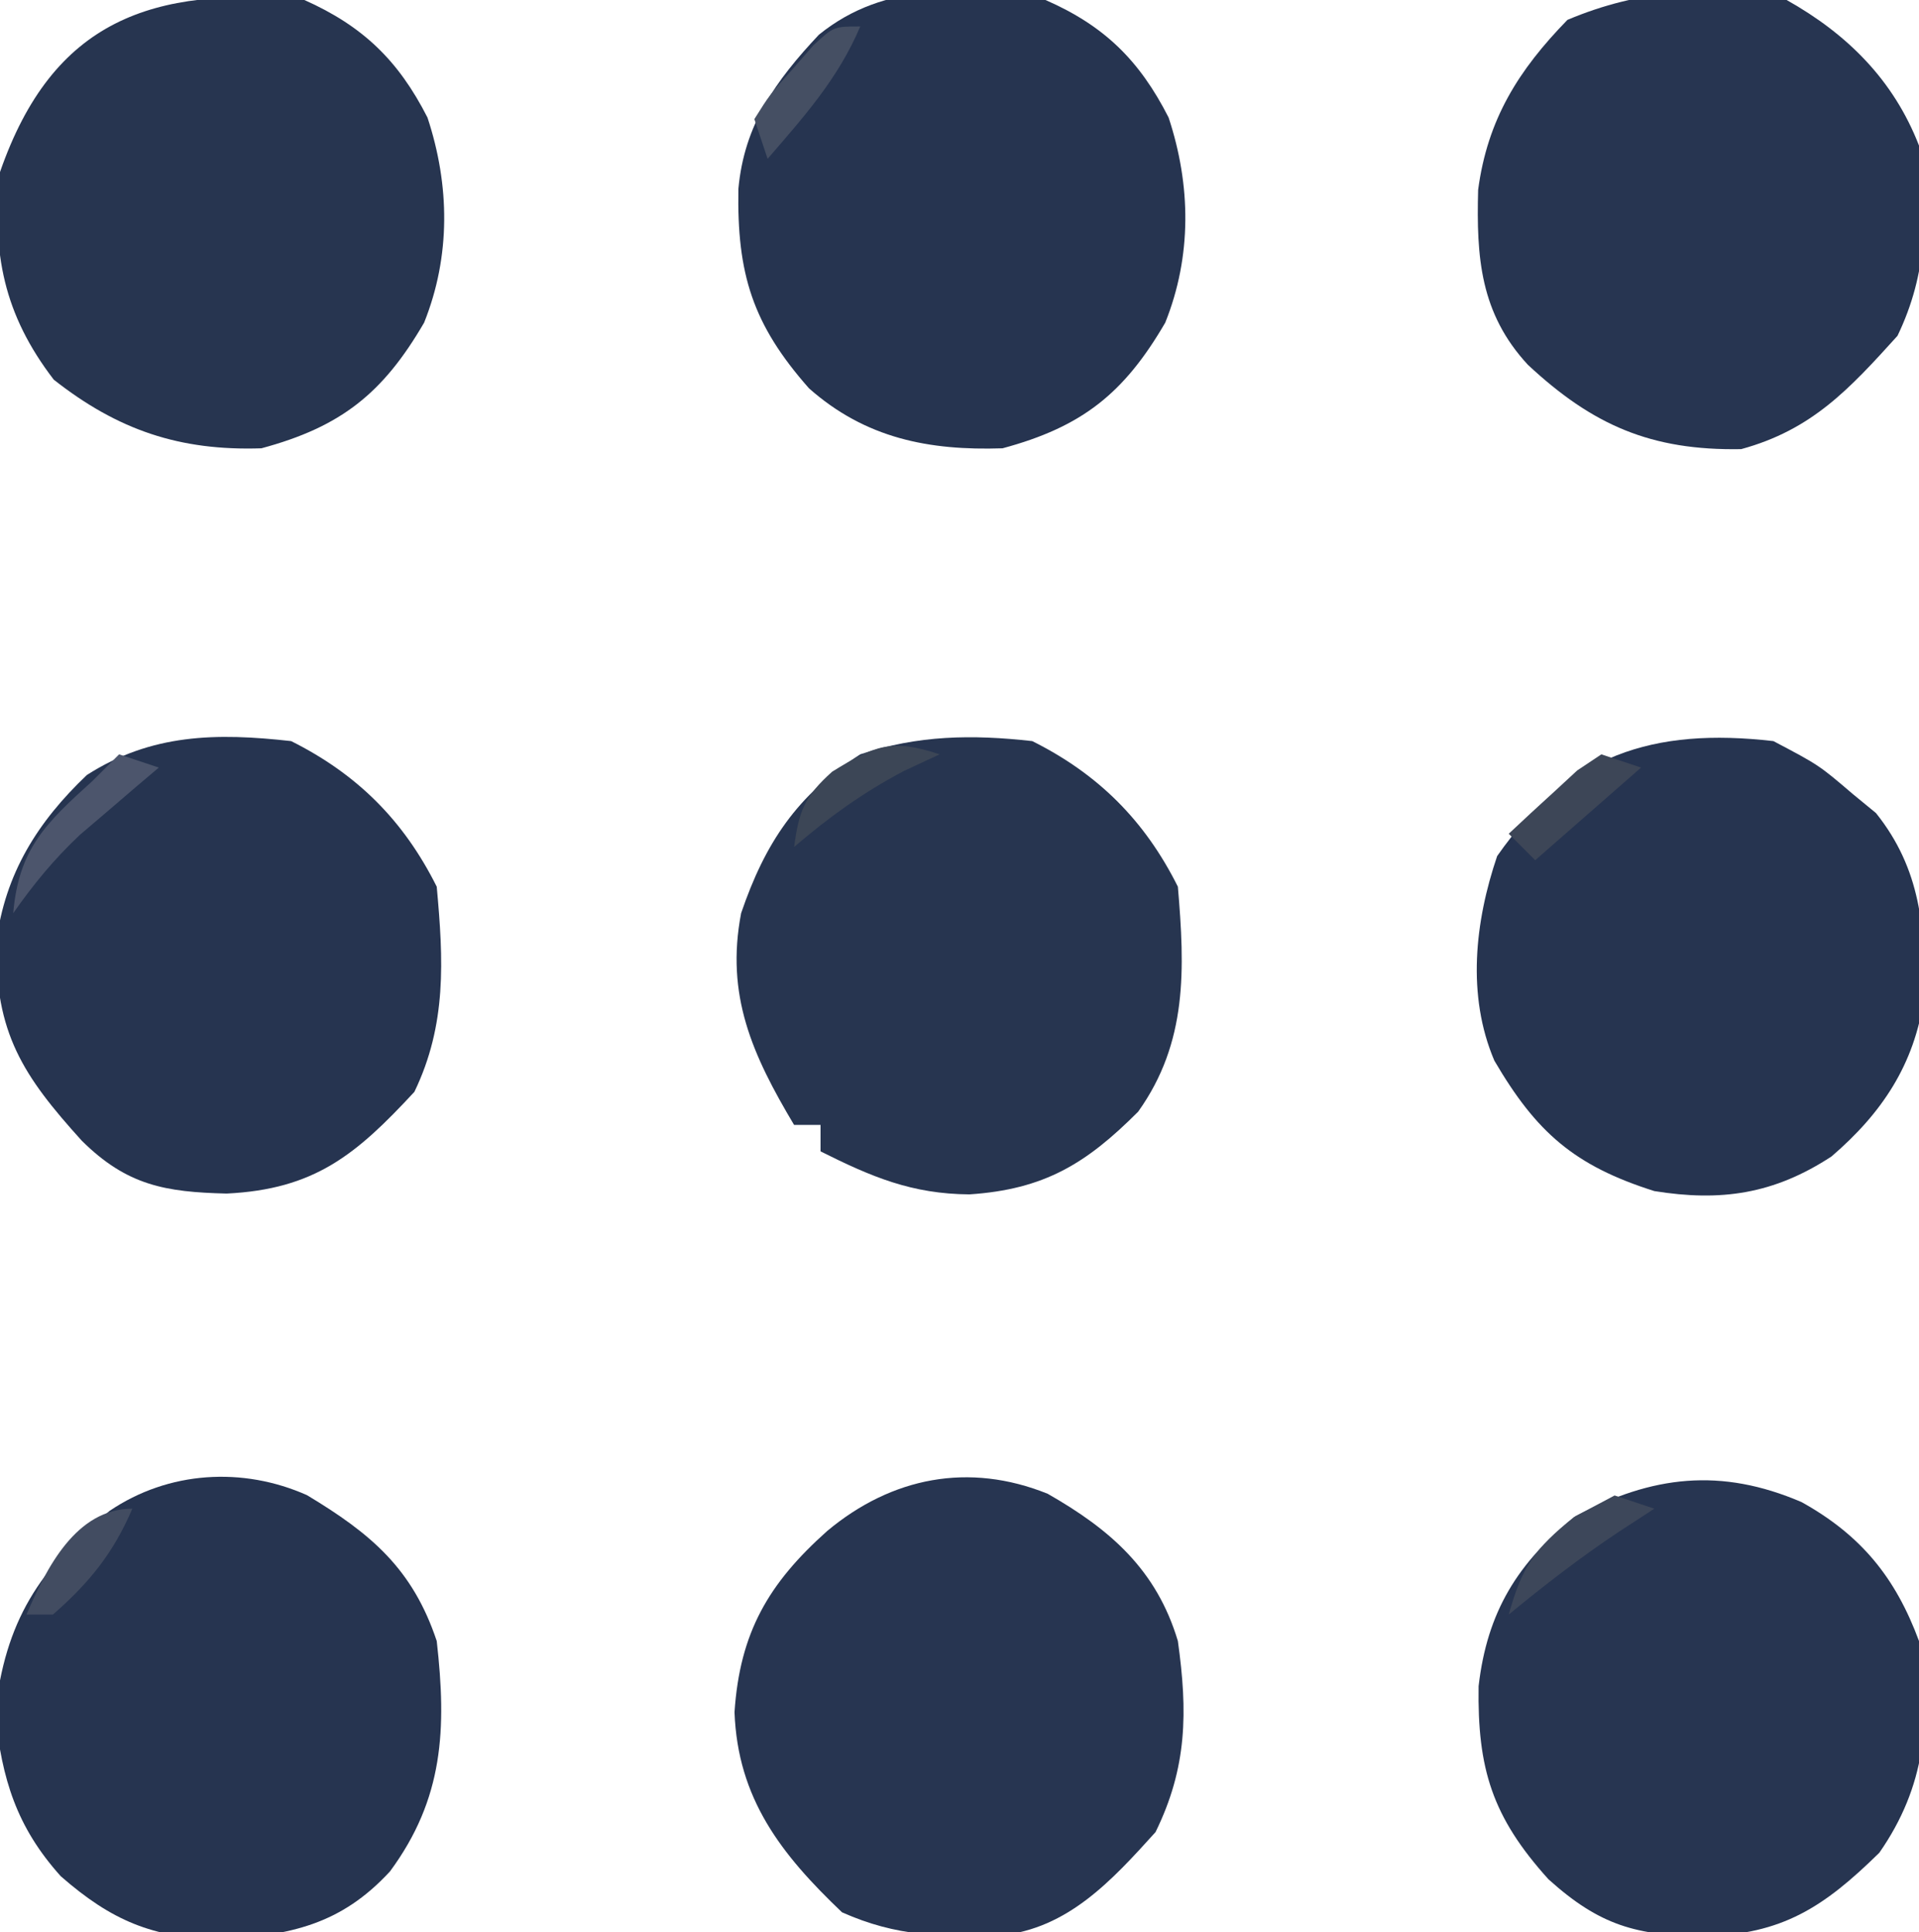 <?xml version="1.0" encoding="UTF-8"?>
<svg version="1.1" xmlns="http://www.w3.org/2000/svg" width="145" height="146">
<path d="M0 0 C3.438 1.812 3.438 1.812 6 4 C6.577 4.474 7.155 4.949 7.75 5.438 C11.133 9.667 11.5 14.175 11.375 19.434 C10.641 24.454 8.205 28.105 4.391 31.383 C0.033 34.241 -3.989 34.809 -9 34 C-15.057 32.082 -17.919 29.555 -21.086 24.145 C-23.184 19.223 -22.557 13.639 -20.875 8.688 C-15.53 1.027 -9.094 -1.048 0 0 Z " fill="#263450" transform="translate(134,56)"/>
<path d="M0 0 C4.987 2.493 8.497 5.994 11 11 C11.528 17.212 11.744 22.758 8 28 C4.072 31.939 0.897 33.874 -4.75 34.25 C-9.106 34.218 -12.131 32.935 -16 31 C-16 30.34 -16 29.68 -16 29 C-16.66 29 -17.32 29 -18 29 C-21.149 23.713 -23.191 19.207 -22 13 C-20.194 7.707 -17.785 4.067 -13 1 C-8.65 -0.45 -4.547 -0.511 0 0 Z " fill="#273550" transform="translate(78,56)"/>
<path d="M0 0 C4.987 2.493 8.497 5.994 11 11 C11.507 16.555 11.763 21.418 9.312 26.5 C4.899 31.271 1.759 33.866 -4.875 34.188 C-9.507 34.078 -12.414 33.573 -15.824 30.191 C-20.259 25.289 -22.383 22.067 -22.281 15.191 C-21.616 10.011 -19.166 6.109 -15.438 2.562 C-10.556 -0.567 -5.636 -0.633 0 0 Z " fill="#263450" transform="translate(22,56)"/>
<path d="M0 0 C4.49 2.498 7.094 5.685 8.875 10.5 C9.826 16.424 9.372 21.488 5.875 26.5 C1.662 30.634 -1.459 32.659 -7.375 32.812 C-12.464 32.759 -15.249 31.998 -19.125 28.5 C-23.387 23.777 -24.494 20.14 -24.402 13.914 C-23.756 8.291 -21.443 4.549 -17.062 1.062 C-11.284 -2.011 -6.092 -2.614 0 0 Z " fill="#273551" transform="translate(136.125,113.5)"/>
<path d="M0 0 C4.841 2.912 7.982 5.556 9.805 11.023 C10.557 17.675 10.327 22.934 6.273 28.43 C2.547 32.473 -1.269 33.242 -6.57 33.586 C-11.697 33.432 -14.754 32.156 -18.602 28.797 C-21.968 25.051 -23.043 21.448 -23.57 16.523 C-22.819 9.507 -20.222 5.541 -14.914 1.188 C-10.458 -1.83 -4.851 -2.158 0 0 Z " fill="#263450" transform="translate(23.195,112.977)"/>
<path d="M0 0 C4.77 2.719 8.238 5.772 9.84 11.129 C10.587 16.475 10.551 20.68 8.152 25.566 C4.856 29.219 1.53 32.861 -3.551 33.367 C-8.06 33.484 -11.368 33.481 -15.535 31.629 C-20.136 27.247 -23.418 23.044 -23.66 16.504 C-23.259 10.501 -21.108 6.785 -16.66 2.816 C-11.793 -1.25 -5.958 -2.403 0 0 Z " fill="#273551" transform="translate(79.16,112.871)"/>
<path d="M0 0 C4.421 1.939 7.086 4.529 9.301 8.883 C10.993 14.006 11.06 19.354 9.047 24.379 C5.934 29.727 2.771 32.254 -3.25 33.875 C-8.816 34.061 -13.608 33.117 -17.871 29.344 C-22.143 24.509 -23.321 20.688 -23.207 14.273 C-22.764 9.407 -20.382 6.092 -17.125 2.625 C-12.098 -1.448 -6.117 -0.907 0 0 Z " fill="#263450" transform="translate(79,0)"/>
<path d="M0 0 C4.393 1.961 7.094 4.544 9.301 8.883 C10.993 14.006 11.06 19.354 9.047 24.379 C5.934 29.727 2.771 32.254 -3.25 33.875 C-9.416 34.081 -14.093 32.501 -18.938 28.688 C-22.709 23.773 -23.634 19.127 -23 13 C-19.008 1.498 -11.483 -1.052 0 0 Z " fill="#273550" transform="translate(23,0)"/>
<path d="M0 0 C4.592 2.581 8.077 6.05 10 11 C10.674 16.186 10.659 20.631 8.375 25.375 C4.731 29.403 1.911 32.479 -3.438 33.938 C-10.248 34.057 -14.662 32.126 -19.555 27.562 C-23.154 23.671 -23.449 19.451 -23.312 14.344 C-22.603 9.019 -20.264 5.296 -16.562 1.5 C-11.037 -0.826 -5.889 -1.083 0 0 Z " fill="#273551" transform="translate(135,0)"/>
<path d="M0 0 C0.99 0.33 1.98 0.66 3 1 C2.457 1.459 1.915 1.918 1.355 2.391 C0.64 3.004 -0.075 3.618 -0.812 4.25 C-1.52 4.853 -2.228 5.457 -2.957 6.078 C-4.919 7.924 -6.457 9.799 -8 12 C-7.584 7.145 -5.541 5.196 -2 2 C-1.34 1.34 -0.68 0.68 0 0 Z " fill="#4C556C" transform="translate(9,57)"/>
<path d="M0 0 C-1.668 3.941 -4.227 6.789 -7 10 C-7.33 9.01 -7.66 8.02 -8 7 C-6.855 5.176 -6.855 5.176 -5.188 3.312 C-4.373 2.379 -4.373 2.379 -3.543 1.426 C-2 0 -2 0 0 0 Z " fill="#454F63" transform="translate(65,2)"/>
<path d="M0 0 C-1.441 3.362 -3.248 5.592 -6 8 C-6.66 8 -7.32 8 -8 8 C-6.483 4.46 -4.247 0 0 0 Z " fill="#424C61" transform="translate(10,114)"/>
<path d="M0 0 C0.99 0.33 1.98 0.66 3 1 C-0.96 4.465 -0.96 4.465 -5 8 C-5.66 7.34 -6.32 6.68 -7 6 C-5.907 4.967 -4.8 3.949 -3.688 2.938 C-3.073 2.369 -2.458 1.801 -1.824 1.215 C-0.921 0.613 -0.921 0.613 0 0 Z " fill="#3D4657" transform="translate(121,57)"/>
<path d="M0 0 C-0.887 0.412 -1.774 0.825 -2.688 1.25 C-5.813 2.901 -8.319 4.713 -11 7 C-10.621 4.254 -10.222 3.2 -8.125 1.312 C-4.918 -0.668 -3.651 -1.217 0 0 Z " fill="#3C4656" transform="translate(71,57)"/>
<path d="M0 0 C0.99 0.33 1.98 0.66 3 1 C2.113 1.577 1.226 2.155 0.312 2.75 C-2.59 4.681 -5.308 6.783 -8 9 C-6.99 5.365 -6.054 4.043 -3.062 1.625 C-2.052 1.089 -1.041 0.552 0 0 Z " fill="#3D475A" transform="translate(122,113)"/>
</svg>
